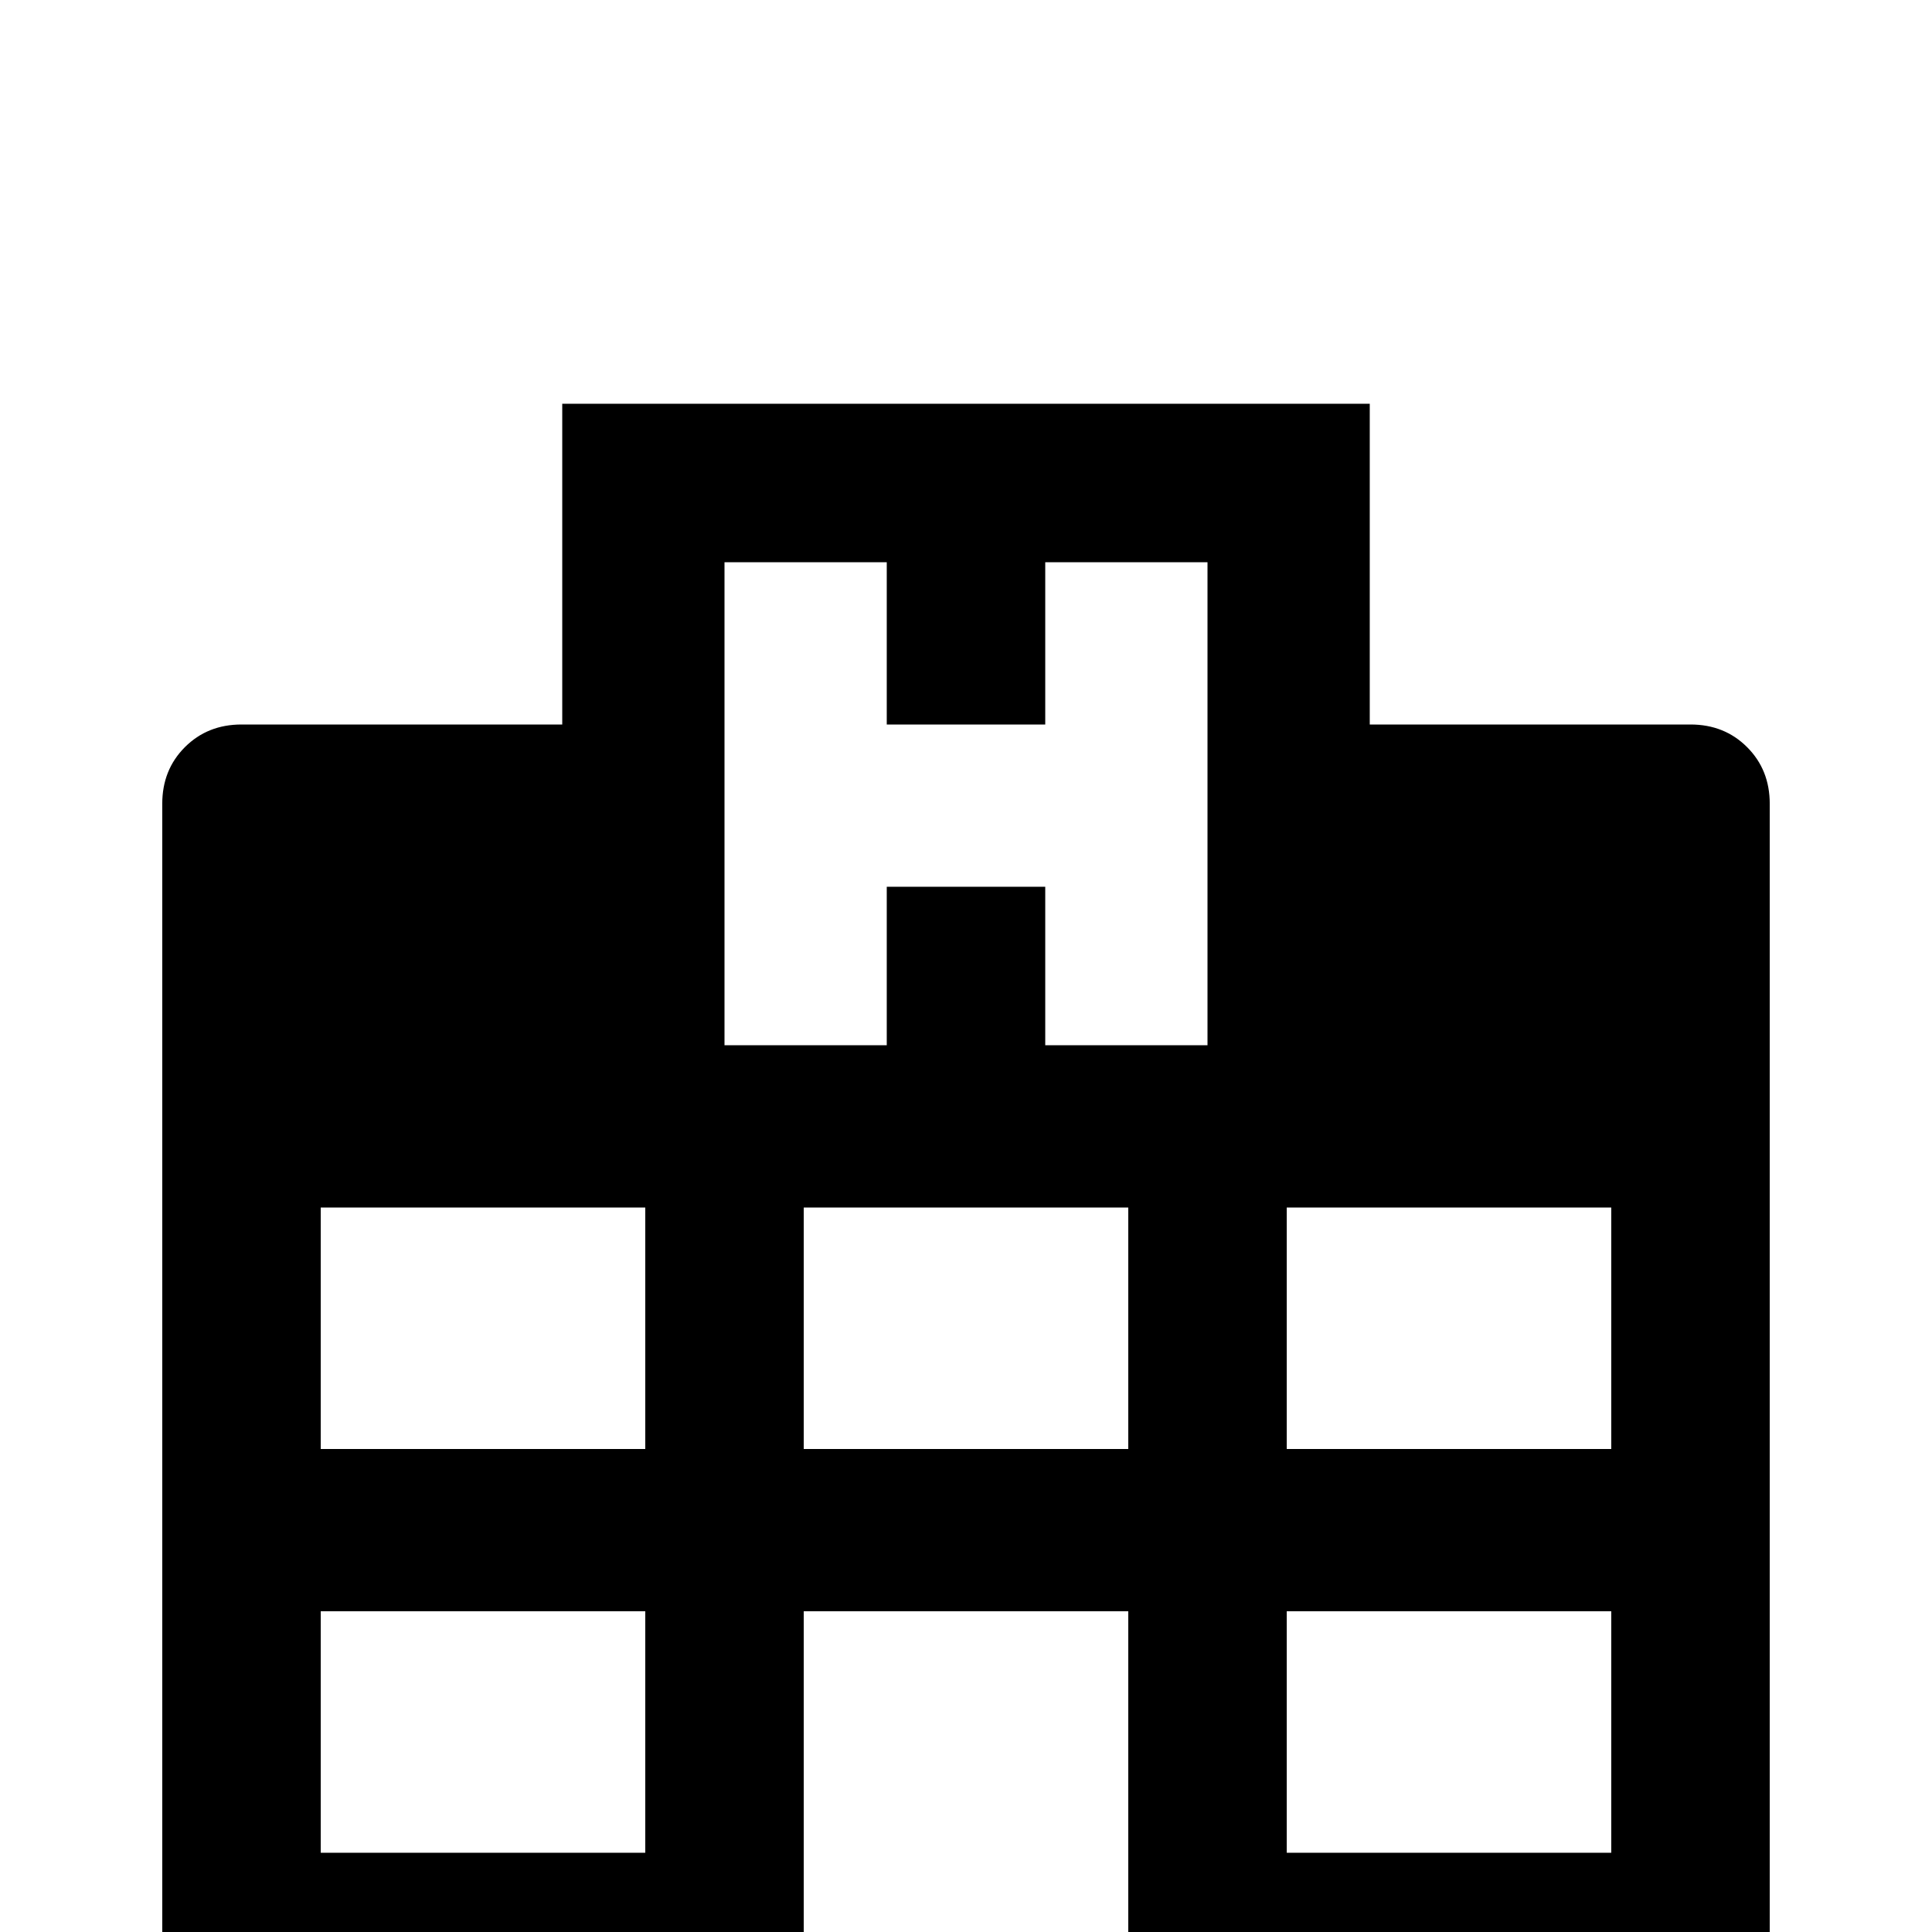 <svg xmlns="http://www.w3.org/2000/svg" viewBox="0 -512 512 512">
	<path fill="#000000" d="M43 21V-299Q43 -308 49 -314Q55 -320 64 -320H149V-405H363V-320H448Q457 -320 463 -314Q469 -308 469 -299V21H299V-85H213V21ZM192 -363V-235H235V-277H277V-235H320V-363H277V-320H235V-363ZM85 -21H171V-85H85ZM85 -128H171V-192H85ZM341 -21H427V-85H341ZM341 -128H427V-192H341ZM213 -128H299V-192H213Z"/>
</svg>